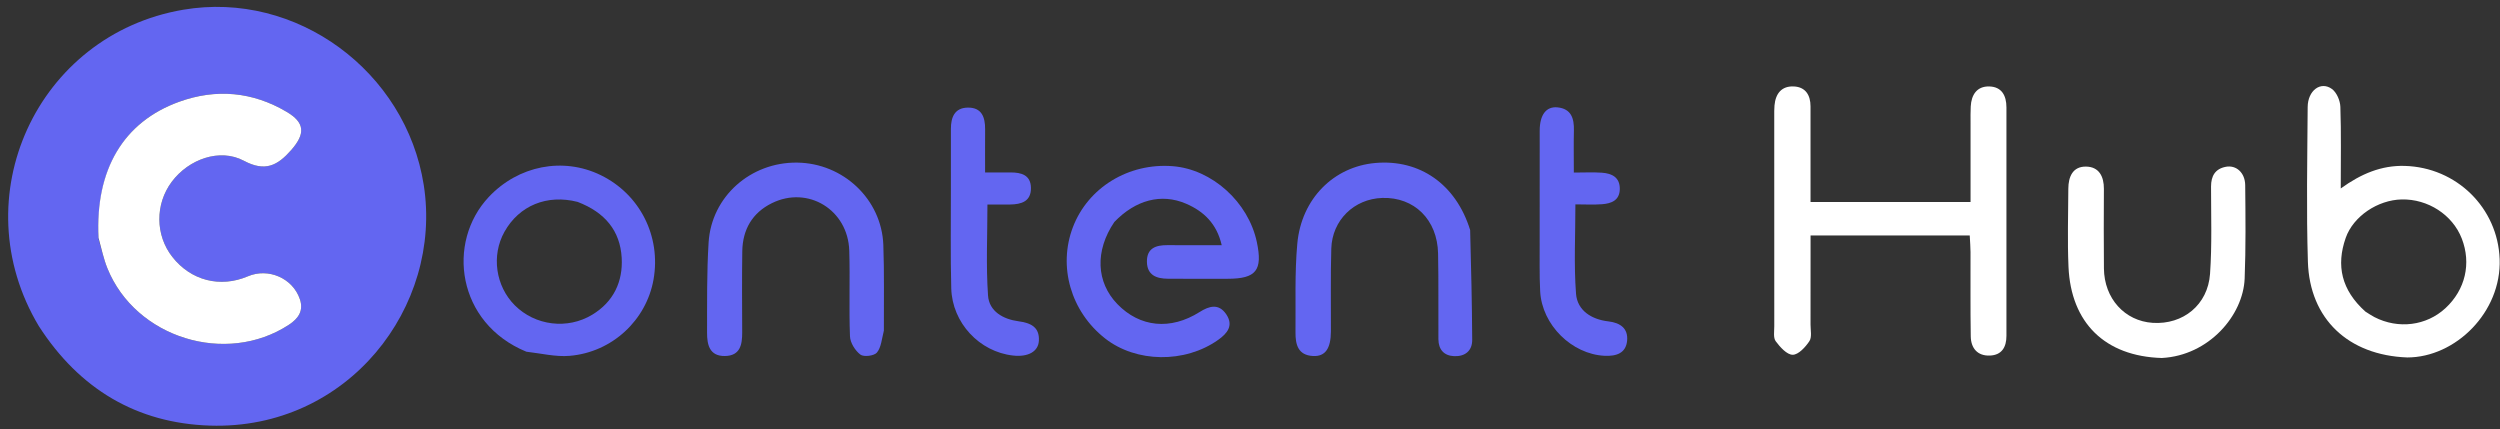 <svg version="1.1" id="Layer_1" xmlns="http://www.w3.org/2000/svg" xmlns:xlink="http://www.w3.org/1999/xlink" x="0px" y="0px"
	 width="100%" viewBox="0 0 815 140" enable-background="new 0 0 815 140" xml:space="preserve">
<rect x="0" y="0" width="815" height="140" fill="#333333" stroke="none"/>
<path fill="#6366F1" opacity="1" stroke="none"
	d="
M12.657,106.309 
	C-12.41,64.473 12.015,11.314 59.715,3.176 
	C96.705,-3.134 132.354,23.328 138.142,60.312 
	C144.357,100.021 113.407,140.184 68.443,138.746 
	C44.615,137.985 25.883,126.842 12.657,106.309 
M32.157,77.977 
	C33.1,81.154 33.787,84.435 35.027,87.492 
	C44.218,110.158 73.68,119.256 94.137,105.898 
	C97.311,103.826 99.011,101.29 97.765,97.56 
	C95.469,90.686 87.474,87.231 80.805,90.078 
	C71.797,93.925 62.255,91.483 56.196,83.78 
	C50.595,76.659 50.521,66.547 56.016,59.224 
	C61.539,51.863 71.665,48.226 79.514,52.41 
	C86.44,56.103 90.48,53.983 94.934,48.912 
	C99.573,43.628 99.437,40.008 93.459,36.471 
	C82.322,29.882 70.442,28.835 58.411,33.177 
	C40.156,39.765 31.026,55.378 32.157,77.977 
z"/>
<path fill="#FFFFFF" opacity="1" stroke="none"
	d="
M623.999,76.753 
	C612.544,76.752 601.588,76.752 590.245,76.752 
	C590.245,86.867 590.257,96.343 590.235,105.818 
	C590.231,107.648 590.733,109.9 589.868,111.207 
	C588.581,113.154 586.282,115.658 584.419,115.654 
	C582.527,115.65 580.294,113.148 578.882,111.242 
	C578.048,110.116 578.416,108.024 578.415,106.366 
	C578.392,83.538 578.398,60.711 578.403,37.883 
	C578.403,36.717 578.384,35.546 578.485,34.387 
	C578.821,30.52 580.801,27.98 584.823,28.182 
	C588.623,28.373 590.225,31.027 590.23,34.671 
	C590.244,44.976 590.234,55.281 590.234,65.849 
	C607.734,65.849 624.811,65.849 642.399,65.849 
	C642.399,57.12 642.397,48.666 642.401,40.212 
	C642.402,38.38 642.363,36.544 642.459,34.716 
	C642.659,30.885 644.48,28.085 648.496,28.182 
	C652.524,28.279 654.102,31.119 654.099,35.006 
	C654.075,59.834 654.077,84.661 654.1,109.488 
	C654.104,113.214 652.544,115.767 648.701,115.915 
	C644.661,116.071 642.53,113.517 642.467,109.664 
	C642.315,100.502 642.418,91.336 642.389,82.172 
	C642.384,80.552 642.241,78.932 642.134,76.753 
	C636.066,76.753 630.282,76.753 623.999,76.753 
z"/>
<path fill="#FFFFFF" opacity="1" stroke="none"
	d="
M784.77,116.531 
	C765.51,115.814 752.95,103.948 752.374,85.34 
	C751.854,68.54 752.189,51.711 752.301,34.896 
	C752.337,29.484 756.564,26.351 760.21,29.007 
	C761.756,30.132 762.889,32.799 762.958,34.809 
	C763.255,43.389 763.084,51.986 763.084,61.439 
	C769.764,56.619 776.36,53.881 783.923,54.086 
	C800.836,54.544 814.283,67.781 814.885,84.468 
	C815.51,101.767 800.494,116.526 784.77,116.531 
M771.097,101.561 
	C772.085,102.169 773.037,102.848 774.066,103.376 
	C781.857,107.373 791.014,106.208 797.221,100.461 
	C803.696,94.467 805.701,85.891 802.533,77.752 
	C799.525,70.028 791.523,64.829 782.932,65.017 
	C775.179,65.187 767.184,70.473 764.701,77.555 
	C761.541,86.565 763.3,94.54 771.097,101.561 
z"/>
<path fill="#6366F1" opacity="1" stroke="none"
	d="
M363.27,72.374 
	C356.888,81.793 357.363,92.016 364.266,99.138 
	C371.596,106.7 381.574,107.717 391.071,101.719 
	C394.281,99.692 397.336,98.879 399.76,102.469 
	C402.223,106.115 400.109,108.683 397.114,110.805 
	C386.275,118.486 370.376,118.281 360.249,110.323 
	C349.09,101.554 344.859,86.907 349.771,74.047 
	C354.709,61.119 367.929,53.047 382.311,54.177 
	C395.119,55.185 406.948,65.843 409.722,78.877 
	C411.691,88.129 409.517,90.875 400.209,90.88 
	C393.712,90.883 387.215,90.907 380.718,90.866 
	C377.017,90.842 373.966,89.719 373.897,85.352 
	C373.827,80.892 376.826,79.888 380.602,79.918 
	C386.254,79.963 391.907,79.93 398.277,79.93 
	C396.678,72.926 392.413,68.866 386.61,66.384 
	C378.574,62.946 370.211,65.168 363.27,72.374 
z"/>
<path fill="#6366F1" opacity="1" stroke="none"
	d="
M171.584,114.653 
	C148.947,105.356 145.447,78.991 159.345,64.211 
	C168.94,54.006 183.522,51.066 195.885,57.12 
	C208.61,63.351 215.523,77.018 213.059,91.077 
	C210.727,104.376 199.559,114.846 185.675,116.008 
	C181.168,116.385 176.532,115.232 171.584,114.653 
M188.284,65.813 
	C178.33,63.277 169.231,67.006 164.443,75.584 
	C160.142,83.288 161.55,93.255 167.824,99.531 
	C174.458,106.166 184.973,107.511 193.099,102.58 
	C200.019,98.381 203.119,91.806 202.67,84.02 
	C202.166,75.276 197.273,69.245 188.284,65.813 
z"/>
<path fill="#6366F1" opacity="1" stroke="none"
	d="
M288.143,107.783 
	C287.448,110.534 287.275,113.25 285.87,114.94 
	C284.975,116.016 281.594,116.435 280.497,115.605 
	C278.789,114.312 277.176,111.741 277.094,109.65 
	C276.729,100.342 277.154,91.005 276.859,81.692 
	C276.438,68.392 263.415,60.44 251.649,66.223 
	C245.266,69.36 242.089,74.829 241.985,81.899 
	C241.856,90.72 241.926,99.544 241.957,108.367 
	C241.971,112.367 241.304,115.991 236.319,116.06 
	C231.273,116.13 230.489,112.326 230.502,108.455 
	C230.534,98.643 230.394,88.808 231.006,79.025 
	C231.943,64.069 244.693,52.838 259.844,53.009 
	C274.886,53.179 287.415,64.963 287.968,79.85 
	C288.307,88.994 288.103,98.158 288.143,107.783 
z"/>
<path fill="#6366F1" opacity="1" stroke="none"
	d="
M479.269,74.994 
	C479.59,87.196 479.876,98.991 479.939,110.787 
	C479.958,114.396 477.596,116.241 474.084,116.11 
	C470.734,115.984 468.945,113.939 468.921,110.596 
	C468.854,101.276 469.003,91.953 468.813,82.636 
	C468.587,71.585 461.034,64.198 450.621,64.529 
	C441.456,64.82 434.276,71.754 434.003,81.06 
	C433.739,90.041 433.919,99.034 433.876,108.021 
	C433.849,113.676 432.029,116.257 428.052,116.058 
	C423.113,115.81 422.292,112.264 422.333,108.317 
	C422.433,98.676 422.047,88.983 422.922,79.409 
	C424.262,64.737 434.828,54.317 448.375,53.131 
	C462.867,51.862 474.657,60.082 479.269,74.994 
z"/>
<path fill="#FFFFFF" opacity="1" stroke="none"
	d="
M704.743,116.705 
	C686.259,116.159 675.122,105.265 674.331,86.981 
	C673.965,78.509 674.235,70.008 674.275,61.52 
	C674.294,57.612 675.713,54.232 680.078,54.31 
	C684.279,54.385 685.889,57.518 685.87,61.559 
	C685.83,70.213 685.793,78.868 685.88,87.522 
	C685.978,97.305 692.651,104.659 701.805,105.249 
	C711.662,105.885 719.761,99.402 720.473,89.275 
	C721.137,79.834 720.794,70.318 720.8,60.835 
	C720.802,57.367 722.136,55.027 725.655,54.368 
	C729.001,53.742 731.893,56.294 731.936,60.36 
	C732.042,70.508 732.151,80.67 731.757,90.806 
	C731.29,102.799 720.104,115.908 704.743,116.705 
z"/>
<path fill="#6366F1" opacity="1" stroke="none"
	d="
M309.992,61 
	C309.993,54.336 309.989,48.172 309.996,42.008 
	C309.999,38.279 311.163,35.179 315.428,35.081 
	C320.032,34.976 321.182,38.184 321.15,42.146 
	C321.114,46.607 321.142,51.069 321.142,56.216 
	C324.253,56.216 326.854,56.219 329.456,56.216 
	C332.944,56.211 336.015,57.052 336.087,61.231 
	C336.164,65.675 332.965,66.622 329.292,66.668 
	C326.816,66.698 324.34,66.673 321.903,66.673 
	C321.903,76.88 321.417,86.661 322.099,96.36 
	C322.462,101.53 327.073,104.075 332.026,104.737 
	C336.004,105.27 338.913,106.604 338.677,111.076 
	C338.487,114.659 335.102,116.446 330.263,115.908 
	C319.299,114.691 310.403,105.26 310.109,93.984 
	C309.827,83.162 310.013,72.329 309.992,61 
z"/>
<path fill="#6366F1" opacity="1" stroke="none"
	d="
M501.931,78 
	C501.931,65.848 501.907,54.195 501.943,42.543 
	C501.959,37.439 504.058,34.636 507.743,35.002 
	C512.237,35.448 513.186,38.608 513.092,42.523 
	C512.989,46.823 513.068,51.127 513.068,56.258 
	C516.349,56.258 519.28,56.1 522.187,56.3 
	C525.445,56.523 528.123,57.779 528.052,61.665 
	C527.984,65.356 525.27,66.347 522.279,66.576 
	C519.484,66.79 516.66,66.622 513.583,66.622 
	C513.583,76.636 513.059,86.238 513.783,95.745 
	C514.205,101.278 518.901,104.147 524.314,104.769 
	C528.311,105.229 530.805,107.131 530.439,111.06 
	C530.062,115.115 526.971,116.169 523.123,115.991 
	C512.457,115.498 502.672,105.953 502.095,94.975 
	C501.806,89.495 501.971,83.992 501.931,78 
z"/>
<path fill="#FFFFFF" opacity="1" stroke="none"
	d="
M32.116,77.527
	C31.026,55.378 40.156,39.765 58.411,33.177
	C70.442,28.835 82.322,29.882 93.459,36.471
	C99.437,40.008 99.573,43.628 94.934,48.912
	C90.48,53.983 86.44,56.103 79.514,52.41
	C71.665,48.226 61.539,51.863 56.016,59.224
	C50.521,66.547 50.595,76.659 56.196,83.78
	C62.255,91.483 71.797,93.925 80.805,90.078
	C87.474,87.231 95.469,90.686 97.765,97.56
	C99.011,101.29 97.311,103.826 94.137,105.898
	C73.68,119.256 44.218,110.158 35.027,87.492
	C33.787,84.435 33.1,81.154 32.116,77.527
z"/>
</svg>